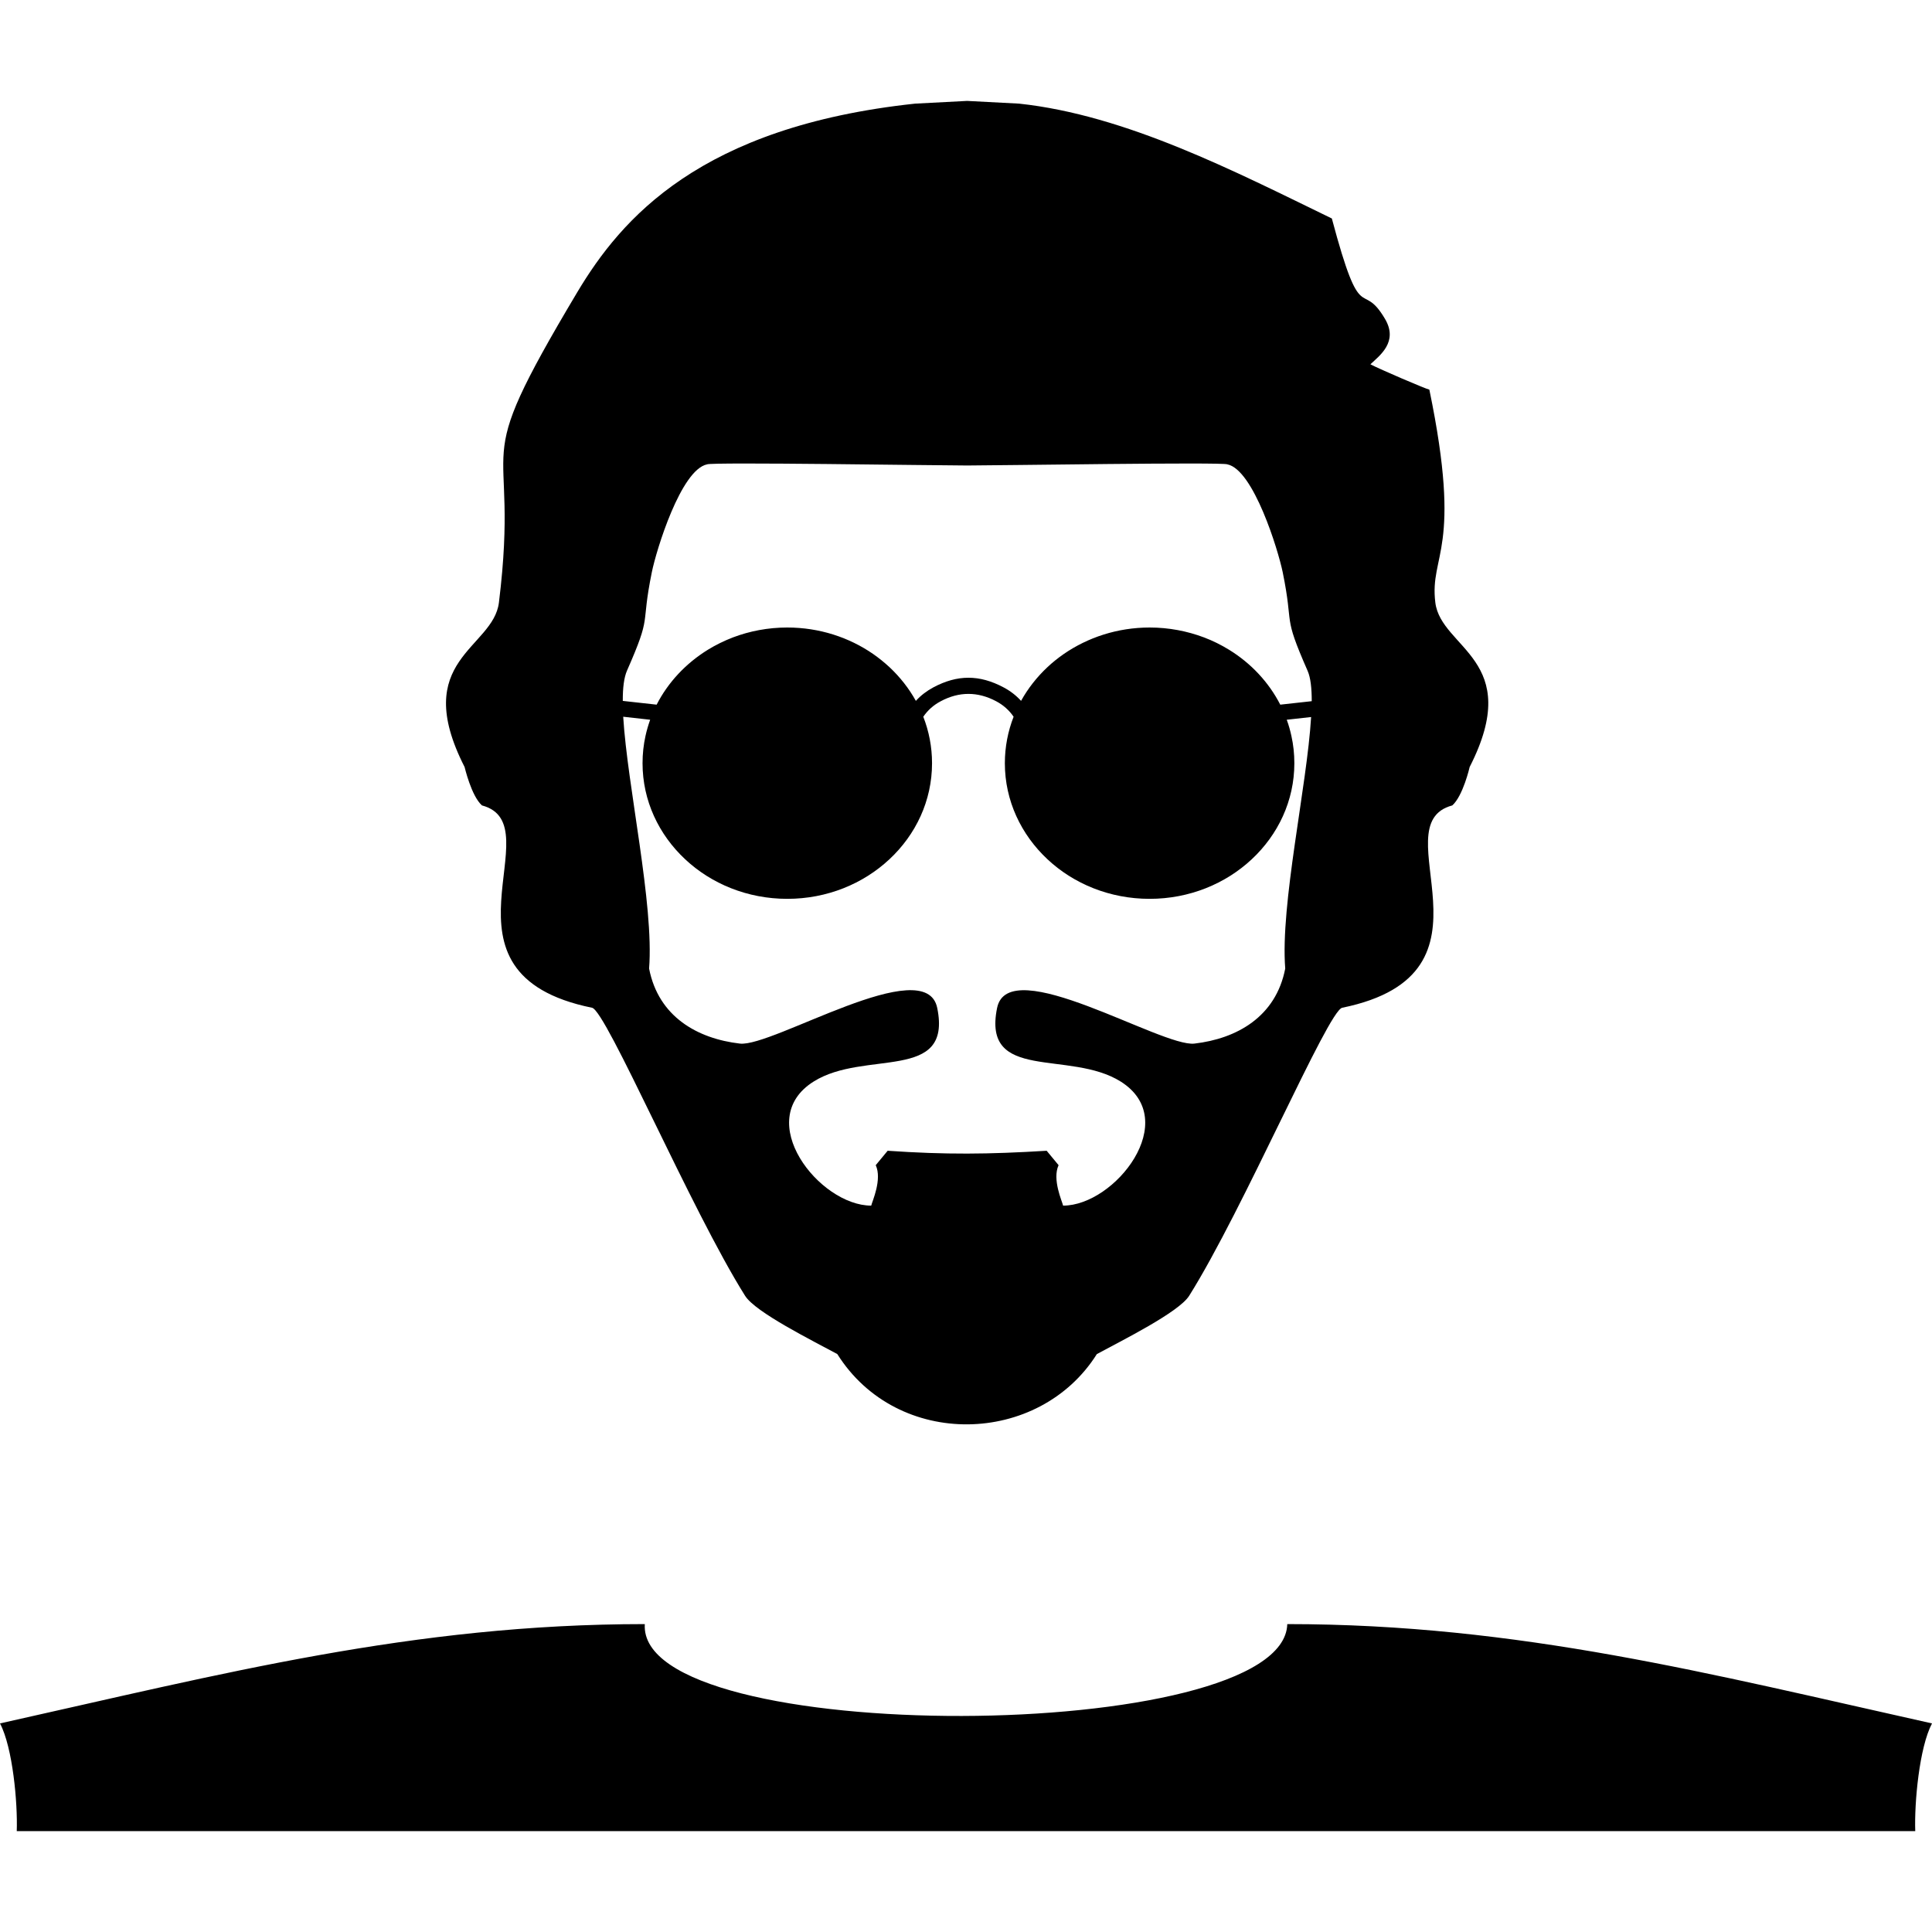 <?xml version="1.0" encoding="UTF-8"?>
<svg width="100pt" height="100pt" version="1.1" viewBox="0 0 100 100" xmlns="http://www.w3.org/2000/svg">
 <path d="m50.062 5.223l-2.695 0.141c-11.125 1.191-15.211 5.949-17.488 9.762-5.883 9.863-2.91 6.781-4.055 16.062-0.293 2.394-4.617 2.941-1.777 8.512 0.004 0.004 0.344 1.492 0.898 1.988 3.773 1.004-3.016 8.699 5.699 10.473 0.734 0.148 5.121 10.457 7.922 14.91 0.535 0.855 3.5 2.324 4.773 3.016 3.113 4.949 10.445 4.75 13.434 0 1.273-0.691 4.238-2.16 4.777-3.016 2.801-4.453 7.188-14.758 7.922-14.91 8.715-1.777 1.926-9.469 5.699-10.473 0.555-0.496 0.898-1.98 0.898-1.988 2.844-5.57-1.48-6.117-1.777-8.512-0.309-2.519 1.426-2.644-0.309-11.02-0.18-0.035-2.582-1.062-3.051-1.312 0.473-0.449 1.461-1.156 0.754-2.352-1.242-2.102-1.203 0.617-2.75-5.195-5.035-2.445-10.652-5.352-16.188-5.945l-2.695-0.141zm2.402 31.875c-0.23-0.336-0.531-0.605-0.902-0.801-0.953-0.508-1.922-0.508-2.871 0-0.371 0.195-0.672 0.465-0.902 0.801 0.293 0.75 0.453 1.562 0.453 2.406 0 1.945-0.844 3.703-2.207 4.973-1.355 1.266-3.223 2.047-5.285 2.047s-3.934-0.781-5.285-2.047c-1.363-1.273-2.207-3.031-2.207-4.973 0-0.48 0.051-0.953 0.152-1.41 0.062-0.285 0.145-0.566 0.242-0.84l-1.395-0.156c0.215 3.59 1.602 9.711 1.34 13.035 0.488 2.504 2.516 3.629 4.699 3.883 1.691 0.195 9.621-4.758 10.215-1.844 0.789 3.859-3.754 2.144-6.398 3.809-3.18 1.996 0.293 6.422 2.981 6.422 0.051-0.223 0.574-1.355 0.234-2.094l0.617-0.746c3.004 0.207 5.223 0.184 8.23 0l0.617 0.746c-0.34 0.738 0.184 1.871 0.234 2.094 2.688 0 6.16-4.422 2.981-6.422-2.644-1.66-7.184 0.051-6.398-3.809 0.59-2.91 8.516 2.043 10.215 1.844 2.188-0.254 4.215-1.383 4.699-3.883-0.262-3.32 1.125-9.43 1.34-13.02l-1.262 0.141c0.102 0.273 0.18 0.555 0.242 0.84 0.102 0.457 0.152 0.93 0.152 1.41 0 1.945-0.844 3.703-2.207 4.973-1.355 1.266-3.223 2.047-5.285 2.047s-3.934-0.781-5.285-2.047c-1.363-1.273-2.207-3.031-2.207-4.973 0-0.844 0.16-1.656 0.453-2.406zm-20.234-0.82l1.758 0.195c0.59-1.156 1.512-2.137 2.648-2.84 0.406-0.25 0.844-0.465 1.301-0.641 0.867-0.328 1.816-0.512 2.812-0.512 1.664 0 3.203 0.512 4.445 1.371 0.297 0.207 0.578 0.434 0.84 0.676 0.547 0.512 1.012 1.102 1.371 1.75 0.254-0.281 0.559-0.512 0.906-0.699 1.246-0.664 2.383-0.664 3.633 0 0.348 0.184 0.652 0.418 0.906 0.699 0.359-0.648 0.824-1.238 1.371-1.75 0.262-0.246 0.543-0.469 0.84-0.676 1.246-0.859 2.785-1.371 4.445-1.371 0.992 0 1.941 0.184 2.812 0.512 0.457 0.172 0.895 0.391 1.301 0.641 1.137 0.699 2.055 1.684 2.648 2.84l1.629-0.18c0-0.676-0.059-1.219-0.215-1.574-1.32-3.008-0.691-2.18-1.289-5.106-0.234-1.141-1.508-5.301-2.863-5.578-0.199-0.125-11.895 0.059-13.465 0.059-1.57 0-13.266-0.184-13.465-0.059-1.355 0.277-2.629 4.438-2.859 5.578-0.598 2.93 0.031 2.102-1.289 5.106-0.152 0.352-0.219 0.887-0.215 1.559zm34.395 47.785c12.008 0 21.883 2.582 33.375 5.141-0.66 1.25-0.918 4.113-0.867 5.574h-98.266c0.051-1.461-0.207-4.324-0.867-5.574 11.488-2.559 21.367-5.141 33.375-5.141-0.41 6.418 33.09 6.262 33.254 0z" fill-rule="evenodd"/>
</svg>

